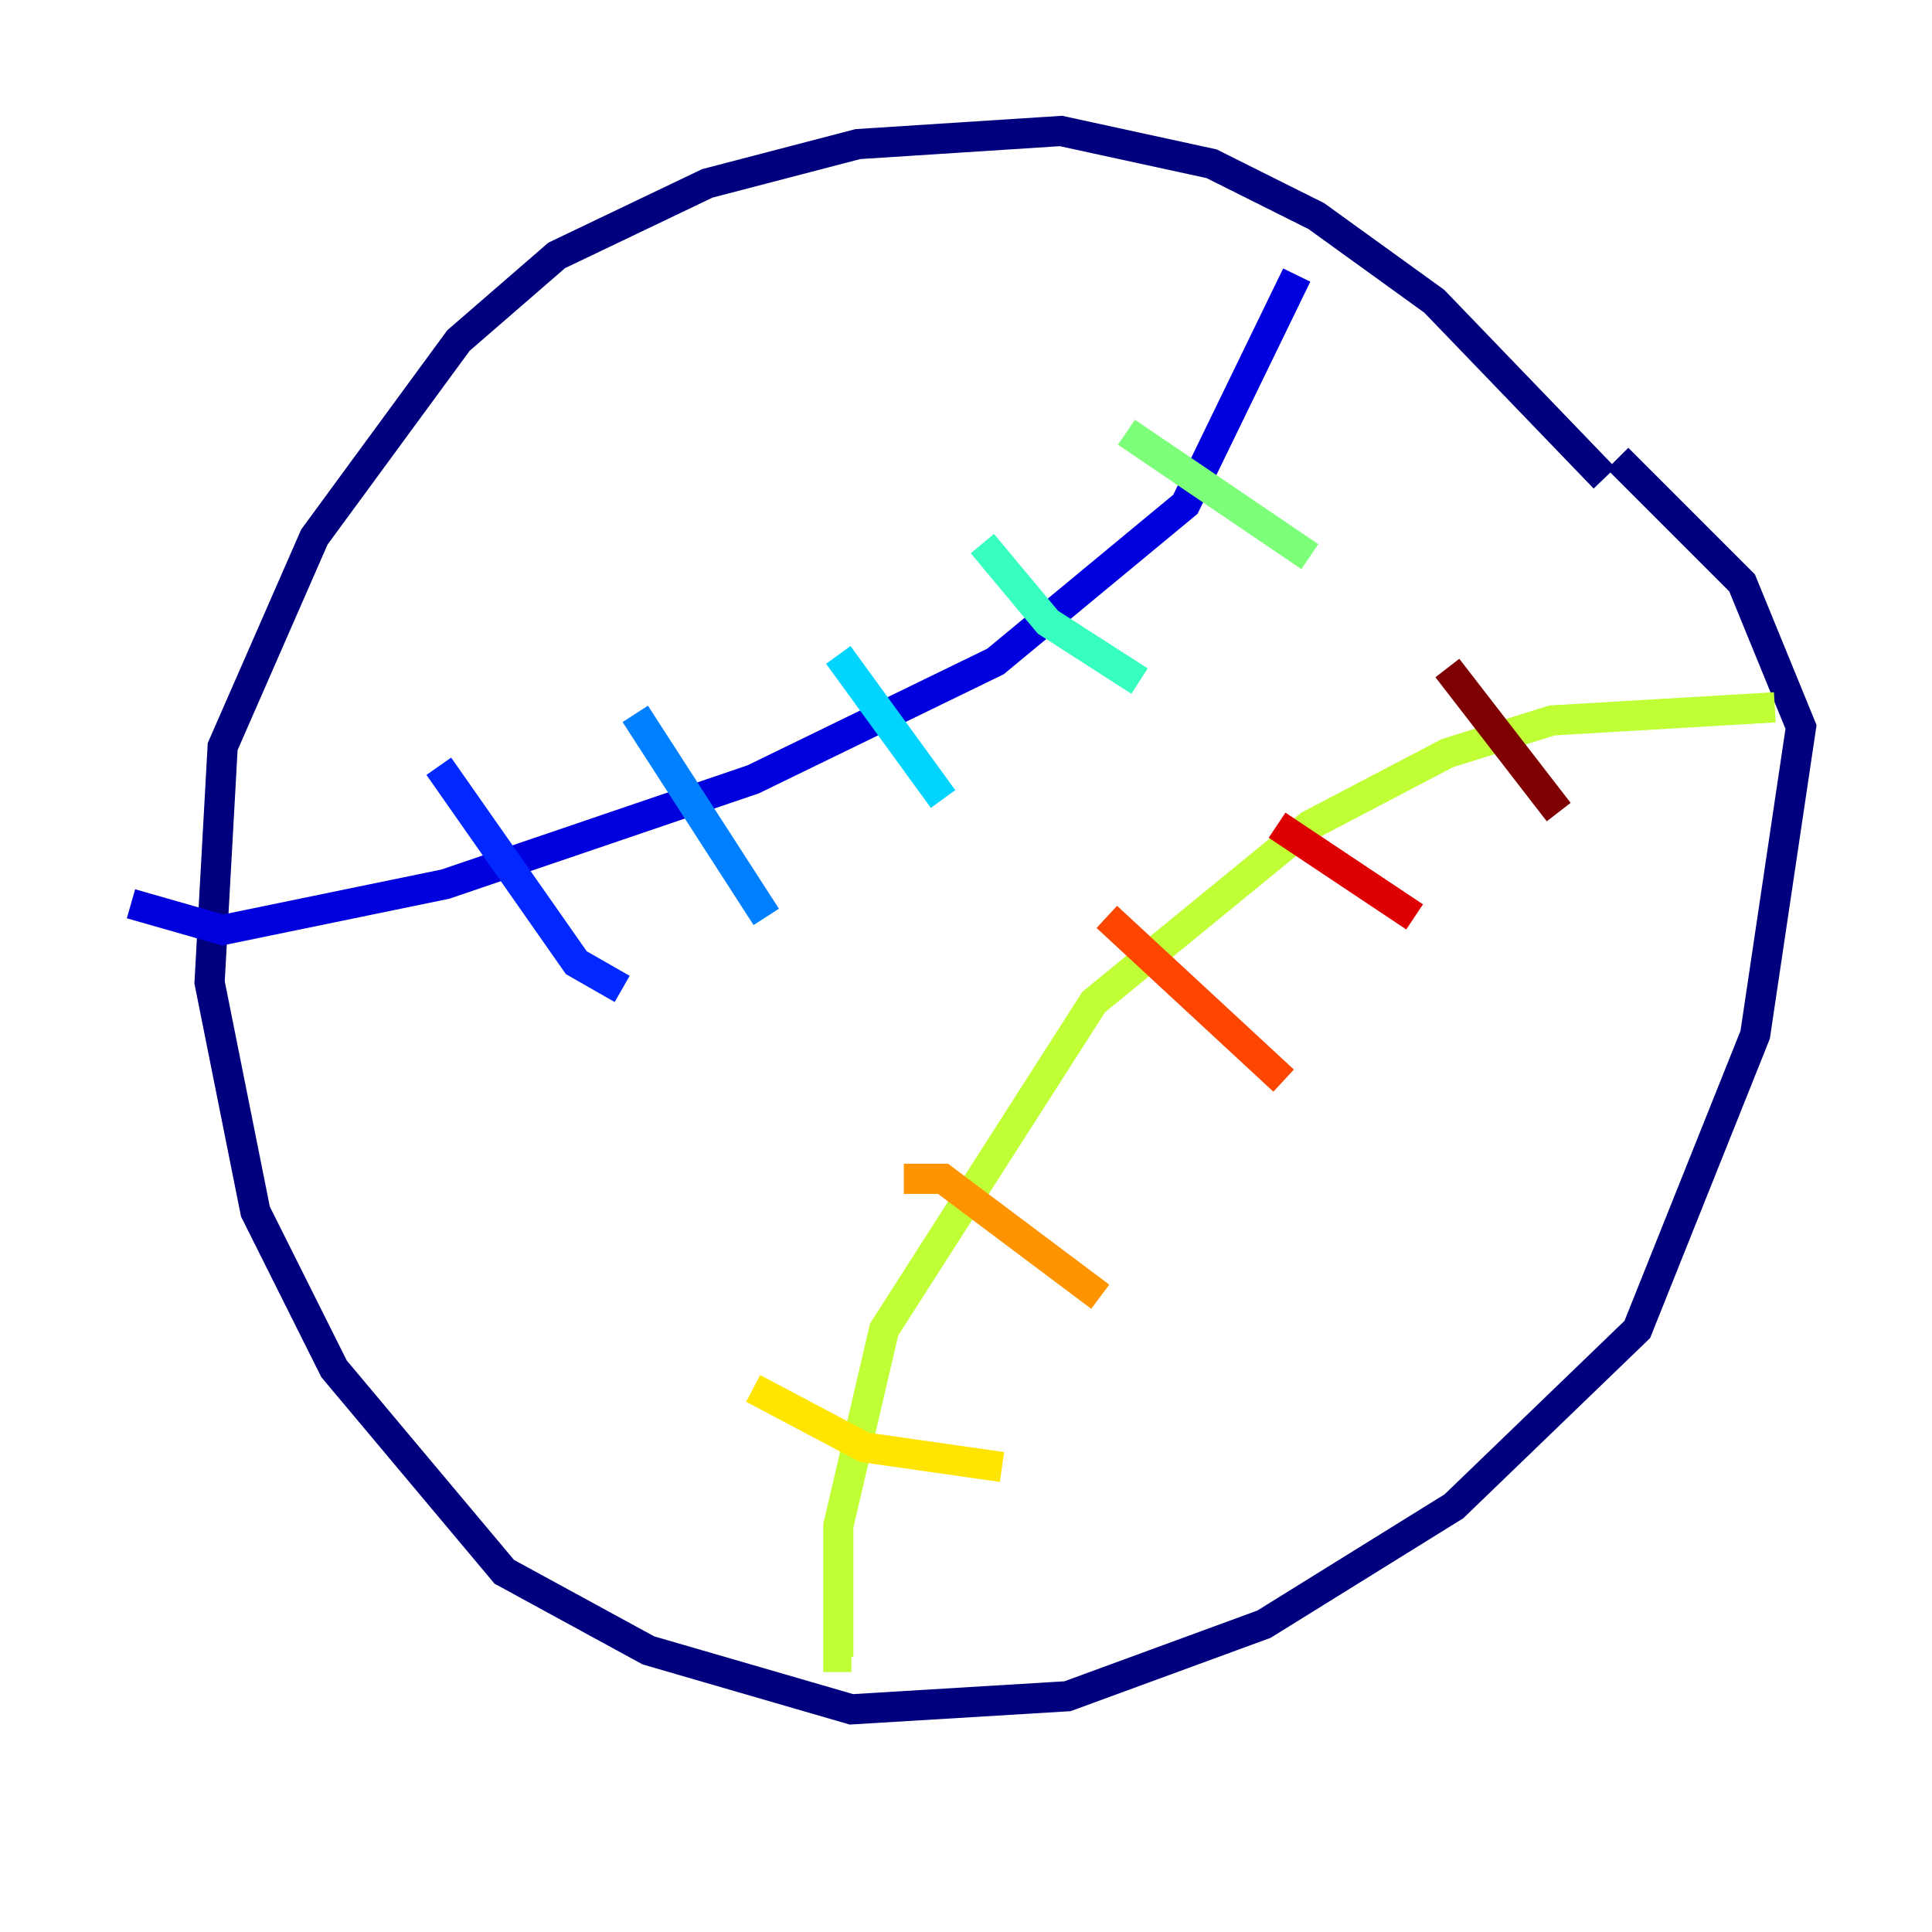 <?xml version="1.0" encoding="utf-8" ?>
<svg baseProfile="tiny" height="128" version="1.2" viewBox="0,0,128,128" width="128" xmlns="http://www.w3.org/2000/svg" xmlns:ev="http://www.w3.org/2001/xml-events" xmlns:xlink="http://www.w3.org/1999/xlink"><defs /><polyline fill="none" points="106.305,31.675 95.024,19.959 87.214,14.319 80.271,10.848 70.291,8.678 56.841,9.546 46.861,12.149 36.881,16.922 30.373,22.563 20.827,35.58 14.752,49.464 13.885,65.085 16.922,80.271 22.129,90.685 33.41,104.136 42.956,109.342 56.407,113.248 70.725,112.38 83.742,107.607 96.325,99.797 108.475,88.081 116.285,68.556 119.322,48.163 115.417,38.617 107.173,30.373" stroke="#00007f" stroke-width="2" /><polyline fill="none" points="85.912,18.224 78.536,33.41 65.953,43.824 49.898,51.634 29.505,58.576 14.752,61.614 8.678,59.878" stroke="#0000de" stroke-width="2" /><polyline fill="none" points="29.071,50.766 38.183,63.783 41.22,65.519" stroke="#0028ff" stroke-width="2" /><polyline fill="none" points="42.088,47.295 50.766,60.746" stroke="#0080ff" stroke-width="2" /><polyline fill="none" points="55.539,43.39 62.481,52.936" stroke="#00d4ff" stroke-width="2" /><polyline fill="none" points="65.085,36.014 69.424,41.22 75.498,45.125" stroke="#36ffc0" stroke-width="2" /><polyline fill="none" points="74.63,28.637 86.78,36.881" stroke="#7cff79" stroke-width="2" /><polyline fill="none" points="117.586,46.861 102.834,47.729 95.891,49.898 86.78,54.671 72.461,66.386 58.576,88.081 55.539,101.098 55.539,109.776 56.407,109.776" stroke="#c0ff36" stroke-width="2" /><polyline fill="none" points="49.898,91.986 57.275,95.891 66.386,97.193" stroke="#ffe500" stroke-width="2" /><polyline fill="none" points="59.878,78.102 62.481,78.102 72.895,85.912" stroke="#ff9400" stroke-width="2" /><polyline fill="none" points="73.329,60.746 85.044,71.593" stroke="#ff4600" stroke-width="2" /><polyline fill="none" points="84.61,54.671 93.722,60.746" stroke="#de0000" stroke-width="2" /><polyline fill="none" points="95.891,44.258 103.268,53.803" stroke="#7f0000" stroke-width="2" /></svg>